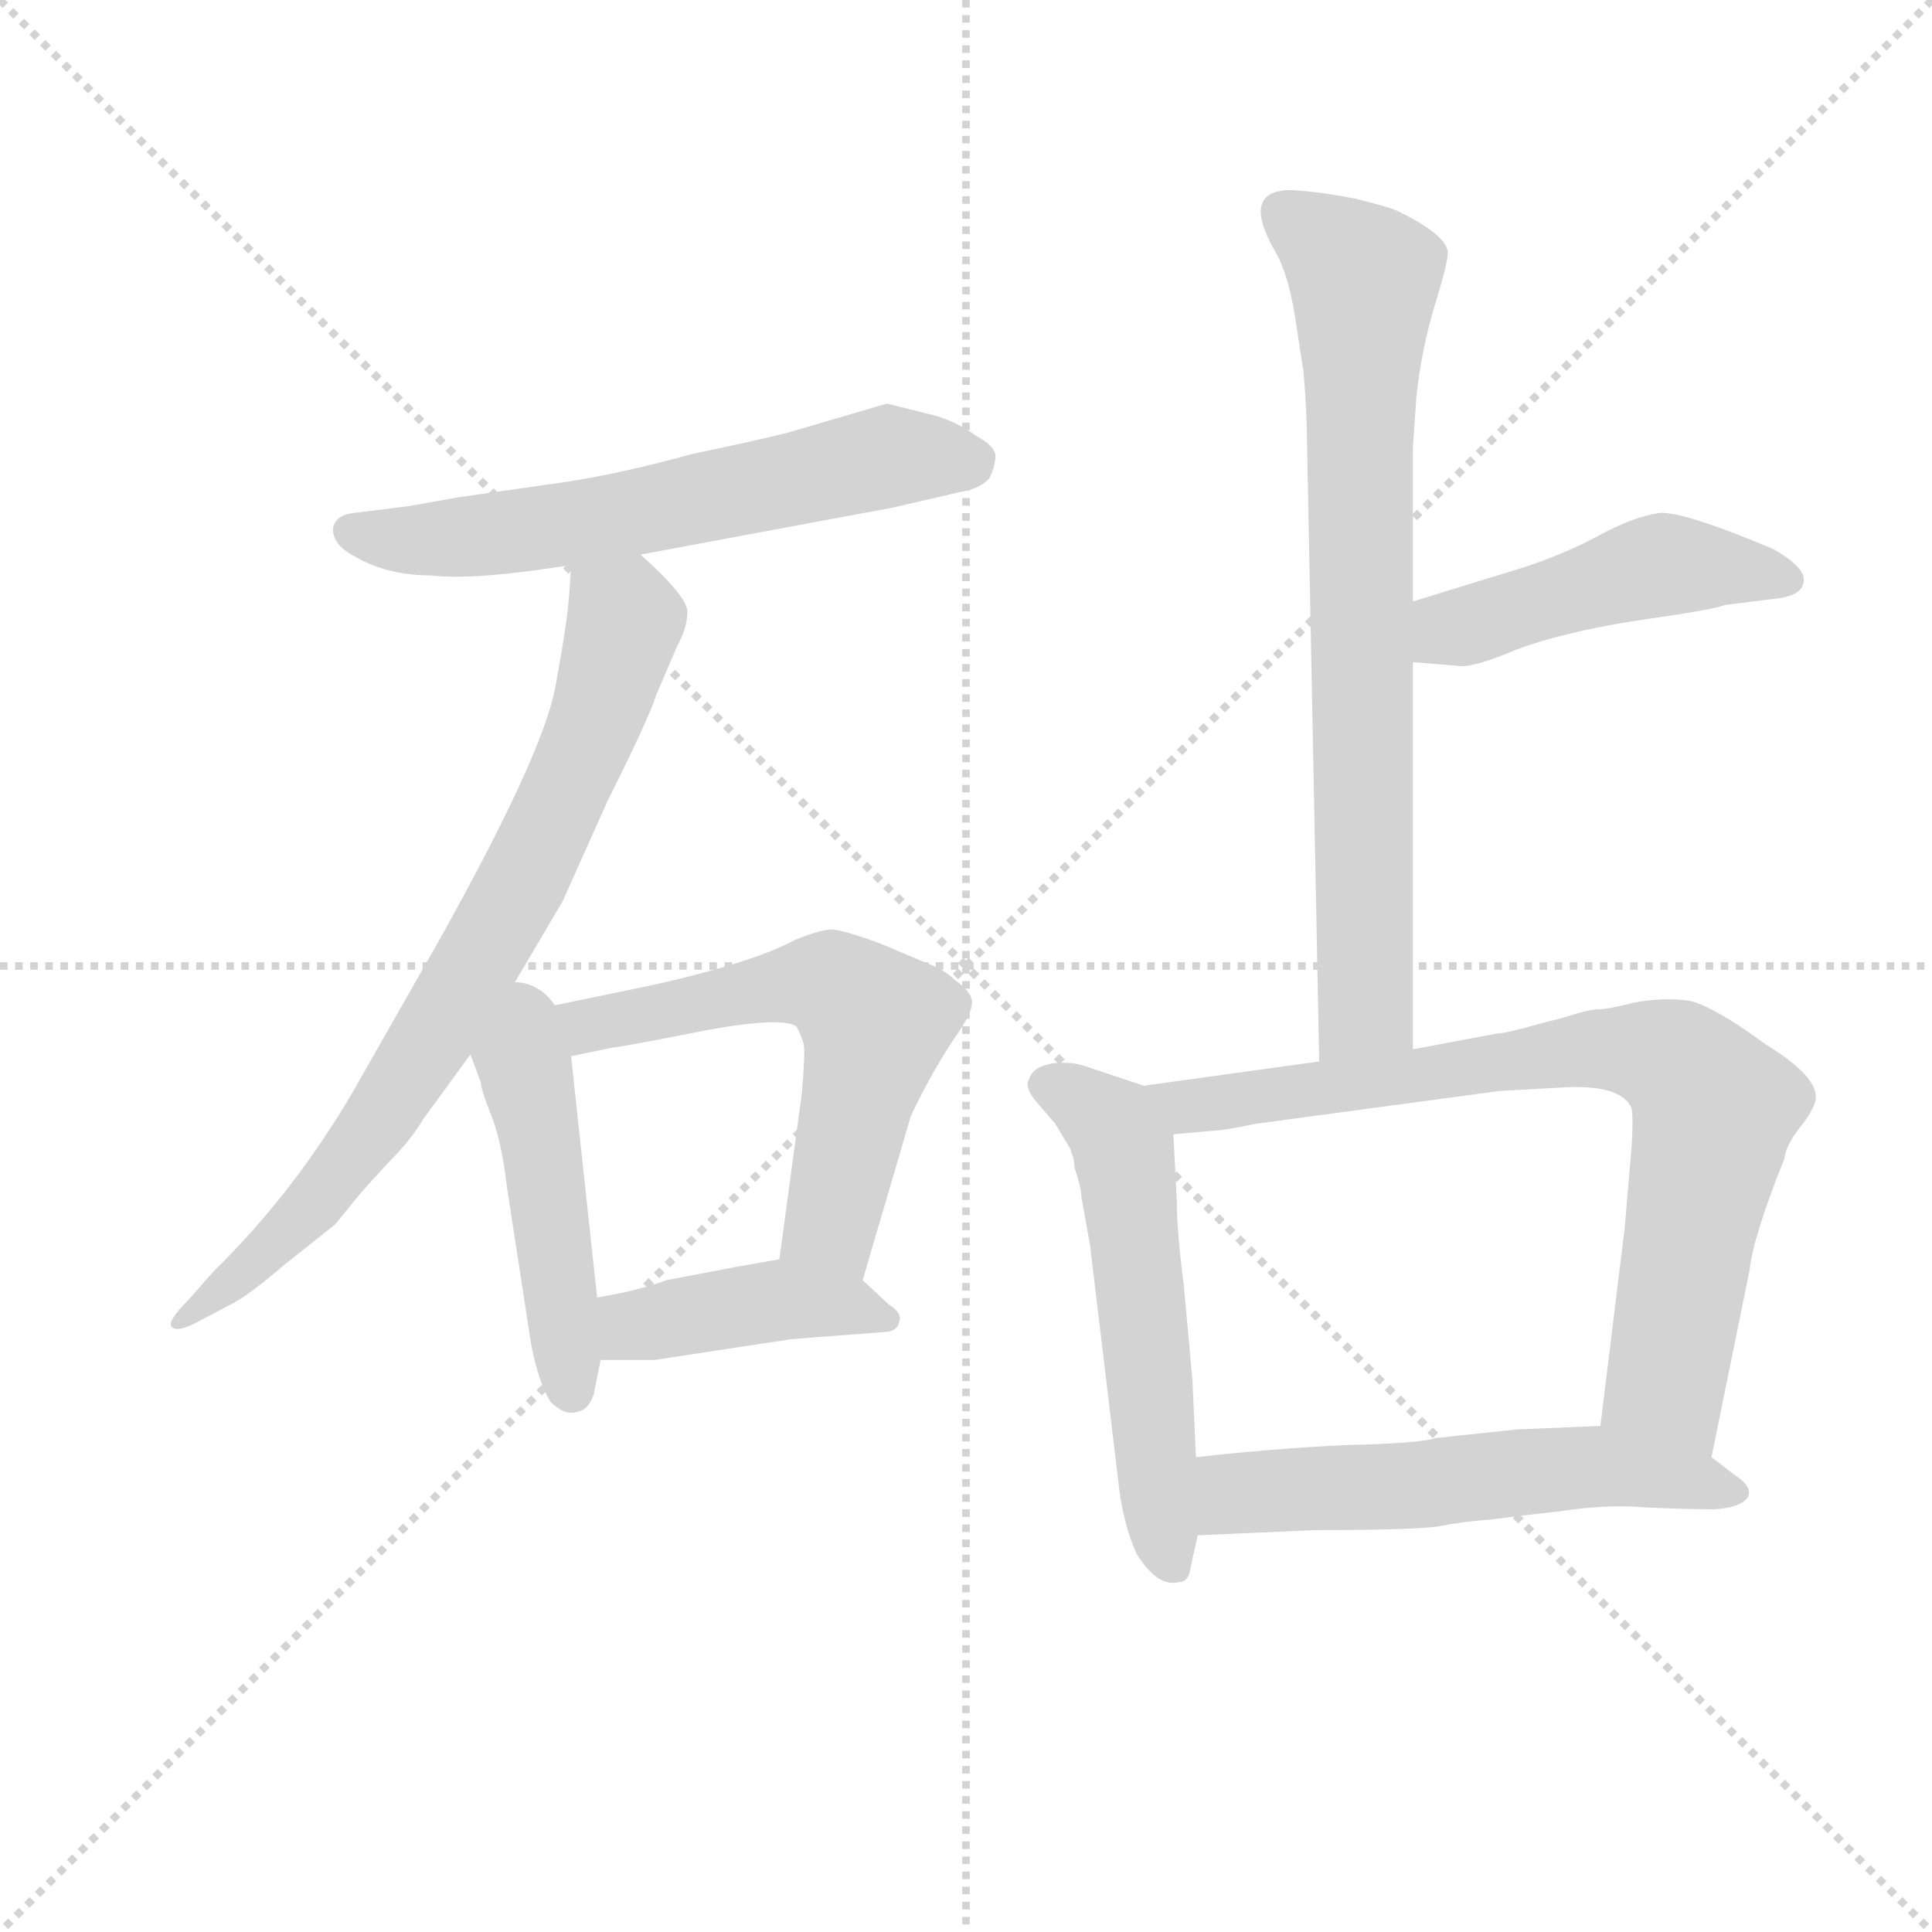 <svg version="1.1" viewBox="0 0 1024 1024" xmlns="http://www.w3.org/2000/svg">
  <g stroke="lightgray" stroke-dasharray="1,1" stroke-width="1" transform="scale(4, 4)">
    <line x1="0" y1="0" x2="256" y2="256"></line>
    <line x1="256" y1="0" x2="0" y2="256"></line>
    <line x1="128" y1="0" x2="128" y2="256"></line>
    <line x1="0" y1="128" x2="256" y2="128"></line>
  </g>
<g transform="scale(0.92, -0.92) translate(60, -900)">
   <style type="text/css">
    @keyframes keyframes0 {
      from {
       stroke: blue;
       stroke-dashoffset: 617;
       stroke-width: 128;
       }
       67% {
       animation-timing-function: step-end;
       stroke: blue;
       stroke-dashoffset: 0;
       stroke-width: 128;
       }
       to {
       stroke: black;
       stroke-width: 1024;
       }
       }
       #make-me-a-hanzi-animation-0 {
         animation: keyframes0 0.752s both;
         animation-delay: 0s;
         animation-timing-function: linear;
       }
    @keyframes keyframes1 {
      from {
       stroke: blue;
       stroke-dashoffset: 779;
       stroke-width: 128;
       }
       72% {
       animation-timing-function: step-end;
       stroke: blue;
       stroke-dashoffset: 0;
       stroke-width: 128;
       }
       to {
       stroke: black;
       stroke-width: 1024;
       }
       }
       #make-me-a-hanzi-animation-1 {
         animation: keyframes1 0.884s both;
         animation-delay: 0.752s;
         animation-timing-function: linear;
       }
    @keyframes keyframes2 {
      from {
       stroke: blue;
       stroke-dashoffset: 472;
       stroke-width: 128;
       }
       61% {
       animation-timing-function: step-end;
       stroke: blue;
       stroke-dashoffset: 0;
       stroke-width: 128;
       }
       to {
       stroke: black;
       stroke-width: 1024;
       }
       }
       #make-me-a-hanzi-animation-2 {
         animation: keyframes2 0.634s both;
         animation-delay: 1.636s;
         animation-timing-function: linear;
       }
    @keyframes keyframes3 {
      from {
       stroke: blue;
       stroke-dashoffset: 622;
       stroke-width: 128;
       }
       67% {
       animation-timing-function: step-end;
       stroke: blue;
       stroke-dashoffset: 0;
       stroke-width: 128;
       }
       to {
       stroke: black;
       stroke-width: 1024;
       }
       }
       #make-me-a-hanzi-animation-3 {
         animation: keyframes3 0.756s both;
         animation-delay: 2.27s;
         animation-timing-function: linear;
       }
    @keyframes keyframes4 {
      from {
       stroke: blue;
       stroke-dashoffset: 421;
       stroke-width: 128;
       }
       58% {
       animation-timing-function: step-end;
       stroke: blue;
       stroke-dashoffset: 0;
       stroke-width: 128;
       }
       to {
       stroke: black;
       stroke-width: 1024;
       }
       }
       #make-me-a-hanzi-animation-4 {
         animation: keyframes4 0.593s both;
         animation-delay: 3.026s;
         animation-timing-function: linear;
       }
    @keyframes keyframes5 {
      from {
       stroke: blue;
       stroke-dashoffset: 767;
       stroke-width: 128;
       }
       71% {
       animation-timing-function: step-end;
       stroke: blue;
       stroke-dashoffset: 0;
       stroke-width: 128;
       }
       to {
       stroke: black;
       stroke-width: 1024;
       }
       }
       #make-me-a-hanzi-animation-5 {
         animation: keyframes5 0.874s both;
         animation-delay: 3.619s;
         animation-timing-function: linear;
       }
    @keyframes keyframes6 {
      from {
       stroke: blue;
       stroke-dashoffset: 475;
       stroke-width: 128;
       }
       61% {
       animation-timing-function: step-end;
       stroke: blue;
       stroke-dashoffset: 0;
       stroke-width: 128;
       }
       to {
       stroke: black;
       stroke-width: 1024;
       }
       }
       #make-me-a-hanzi-animation-6 {
         animation: keyframes6 0.637s both;
         animation-delay: 4.493s;
         animation-timing-function: linear;
       }
    @keyframes keyframes7 {
      from {
       stroke: blue;
       stroke-dashoffset: 555;
       stroke-width: 128;
       }
       64% {
       animation-timing-function: step-end;
       stroke: blue;
       stroke-dashoffset: 0;
       stroke-width: 128;
       }
       to {
       stroke: black;
       stroke-width: 1024;
       }
       }
       #make-me-a-hanzi-animation-7 {
         animation: keyframes7 0.702s both;
         animation-delay: 5.13s;
         animation-timing-function: linear;
       }
    @keyframes keyframes8 {
      from {
       stroke: blue;
       stroke-dashoffset: 794;
       stroke-width: 128;
       }
       72% {
       animation-timing-function: step-end;
       stroke: blue;
       stroke-dashoffset: 0;
       stroke-width: 128;
       }
       to {
       stroke: black;
       stroke-width: 1024;
       }
       }
       #make-me-a-hanzi-animation-8 {
         animation: keyframes8 0.896s both;
         animation-delay: 5.831s;
         animation-timing-function: linear;
       }
    @keyframes keyframes9 {
      from {
       stroke: blue;
       stroke-dashoffset: 567;
       stroke-width: 128;
       }
       65% {
       animation-timing-function: step-end;
       stroke: blue;
       stroke-dashoffset: 0;
       stroke-width: 128;
       }
       to {
       stroke: black;
       stroke-width: 1024;
       }
       }
       #make-me-a-hanzi-animation-9 {
         animation: keyframes9 0.711s both;
         animation-delay: 6.728s;
         animation-timing-function: linear;
       }
</style>
<path d="M 309.0 580.5 L 454.0 607.5 L 493.0 616.5 Q 505.0 618.5 510.0 624.5 Q 513.0 630.5 513.5 636.5 Q 514.0 642.5 503.0 648.5 Q 489.0 658.5 475.0 661.5 L 451.0 667.5 L 393.0 650.5 Q 377.0 646.5 339.0 638.5 Q 299.0 627.5 267.0 622.5 L 204.0 613.5 L 176.0 608.5 L 144.0 604.5 Q 134.0 603.5 132.0 596.5 Q 131.0 589.5 138.0 583.5 Q 159.0 568.5 188.0 568.5 Q 213.0 565.5 269.0 574.5 L 309.0 580.5 Z" fill="lightgray"></path> 
<path d="M 269.0 574.5 L 268.0 558.5 Q 267.0 542.5 260.0 504.5 Q 253.0 465.5 192.0 356.5 L 143.0 270.5 Q 109.0 212.5 63.0 167.5 L 48.0 150.5 Q 36.0 138.5 39.0 135.5 Q 42.0 132.5 52.0 137.5 L 73.0 148.5 Q 83.0 153.5 104.0 171.5 L 133.0 194.5 L 146.0 210.5 Q 151.0 216.5 164.0 230.5 Q 177.0 243.5 184.0 255.5 L 211.0 292.5 L 228.0 319.5 L 264.0 380.5 L 290.0 438.5 Q 314.0 486.5 318.0 499.5 L 330.0 527.5 Q 336.0 538.5 336.0 547.5 Q 336.0 556.5 309.0 580.5 C 287.0 601.5 271.0 604.5 269.0 574.5 Z" fill="lightgray"></path> 
<path d="M 211.0 292.5 L 217.0 276.5 Q 217.0 272.5 223.0 257.5 Q 229.0 242.5 232.0 216.5 L 246.0 125.5 Q 250.0 104.5 257.0 92.5 Q 265.0 84.5 272.0 86.5 Q 279.0 87.5 282.0 96.5 L 286.0 116.5 L 284.0 152.5 L 269.0 291.5 C 262.0 360.5 195.0 334.5 211.0 292.5 Z" fill="lightgray"></path> 
<path d="M 437.0 162.5 L 464.0 254.5 Q 464.0 256.5 473.0 273.5 Q 482.0 290.5 491.0 303.5 Q 500.0 316.5 500.0 322.5 Q 500.0 328.5 490.0 335.5 Q 484.0 341.5 473.0 345.5 L 447.0 356.5 Q 425.0 364.5 419.0 364.5 Q 413.0 364.5 398.0 358.5 Q 374.0 345.5 316.0 332.5 L 258.0 320.5 L 228.0 319.5 C 198.0 318.5 240.0 285.5 269.0 291.5 L 293.0 296.5 Q 302.0 297.5 347.0 306.5 Q 391.0 314.5 399.0 308.5 Q 402.0 302.5 403.0 298.5 Q 404.0 294.5 402.0 270.5 L 389.0 174.5 C 385.0 144.5 429.0 133.5 437.0 162.5 Z" fill="lightgray"></path> 
<path d="M 286.0 116.5 L 317.0 116.5 L 396.0 128.5 L 448.0 132.5 Q 457.0 132.5 458.0 138.5 Q 460.0 143.5 452.0 148.5 L 437.0 162.5 C 419.0 179.5 419.0 179.5 389.0 174.5 L 366.0 170.5 L 324.0 162.5 Q 308.0 156.5 284.0 152.5 C 254.0 147.5 256.0 116.5 286.0 116.5 Z" fill="lightgray"></path> 
<path d="M 756.0 671.5 Q 759.0 699.5 767.0 725.5 Q 775.0 751.5 774.0 755.5 Q 772.0 765.5 745.0 778.5 Q 741.0 780.5 721.0 785.5 Q 701.0 789.5 684.0 790.5 Q 654.0 790.5 675.0 754.5 Q 683.0 740.5 687.0 711.5 L 691.0 685.5 Q 693.0 661.5 693.0 644.5 L 700.0 288.5 C 701.0 258.5 754.0 265.5 754.0 295.5 L 754.0 518.5 L 754.0 553.5 L 754.0 642.5 L 756.0 671.5 Z" fill="lightgray"></path> 
<path d="M 754.0 518.5 L 779.0 516.5 Q 787.0 514.5 813.0 525.5 Q 839.0 535.5 883.0 542.5 Q 926.0 548.5 934.0 551.5 L 966.0 555.5 Q 978.0 557.5 979.0 564.5 Q 981.0 572.5 962.0 583.5 Q 910.0 605.5 896.0 604.5 Q 882.0 602.5 863.0 592.5 Q 843.0 581.5 819.0 573.5 L 754.0 553.5 C 725.0 544.5 724.0 520.5 754.0 518.5 Z" fill="lightgray"></path> 
<path d="M 599.0 274.5 L 566.0 285.5 Q 558.0 288.5 547.0 287.5 Q 535.0 285.5 533.0 278.5 Q 530.0 274.5 536.0 266.5 L 548.0 252.5 L 557.0 237.5 L 557.0 236.5 Q 559.0 232.5 559.0 227.5 Q 563.0 215.5 563.0 210.5 L 568.0 182.5 L 585.0 40.5 Q 588.0 19.5 595.0 4.5 Q 607.0 -14.5 619.0 -11.5 Q 625.0 -11.5 626.0 -2.5 L 630.0 15.5 L 629.0 60.5 L 627.0 104.5 L 622.0 159.5 Q 618.0 190.5 618.0 207.5 L 616.0 246.5 C 615.0 269.5 615.0 269.5 599.0 274.5 Z" fill="lightgray"></path> 
<path d="M 700.0 288.5 L 599.0 274.5 C 569.0 270.5 586.0 243.5 616.0 246.5 L 638.0 248.5 Q 644.0 248.5 663.0 252.5 L 804.0 271.5 L 840.0 273.5 Q 874.0 275.5 880.0 261.5 Q 881.0 254.5 880.0 239.5 L 876.0 192.5 L 862.0 78.5 C 858.0 48.5 920.0 31.5 926.0 60.5 L 948.0 168.5 Q 950.0 187.5 968.0 232.5 Q 969.0 240.5 977.0 250.5 Q 985.0 260.5 986.0 266.5 Q 988.0 279.5 957.0 298.5 Q 927.0 320.5 913.0 323.5 Q 898.0 325.5 882.0 322.5 Q 866.0 318.5 861.0 318.5 Q 855.0 318.5 840.0 313.5 L 828.0 310.5 Q 807.0 304.5 802.0 304.5 L 754.0 295.5 L 700.0 288.5 Z" fill="lightgray"></path> 
<path d="M 630.0 15.5 L 698.0 18.5 Q 752.0 18.5 768.0 20.5 Q 783.0 23.5 798.0 24.5 Q 813.0 26.5 840.0 29.5 Q 866.0 33.5 889.0 31.5 Q 912.0 30.5 928.0 30.5 Q 943.0 31.5 947.0 37.5 Q 950.0 43.5 939.0 50.5 L 926.0 60.5 C 902.0 78.5 892.0 79.5 862.0 78.5 L 814.0 76.5 L 767.0 71.5 Q 758.0 68.5 716.0 67.5 Q 673.0 65.5 629.0 60.5 C 599.0 57.5 600.0 14.5 630.0 15.5 Z" fill="lightgray"></path> 
      <clipPath id="make-me-a-hanzi-clip-0">
      <path d="M 309.0 580.5 L 454.0 607.5 L 493.0 616.5 Q 505.0 618.5 510.0 624.5 Q 513.0 630.5 513.5 636.5 Q 514.0 642.5 503.0 648.5 Q 489.0 658.5 475.0 661.5 L 451.0 667.5 L 393.0 650.5 Q 377.0 646.5 339.0 638.5 Q 299.0 627.5 267.0 622.5 L 204.0 613.5 L 176.0 608.5 L 144.0 604.5 Q 134.0 603.5 132.0 596.5 Q 131.0 589.5 138.0 583.5 Q 159.0 568.5 188.0 568.5 Q 213.0 565.5 269.0 574.5 L 309.0 580.5 Z" fill="lightgray"></path>
      </clipPath>
      <path clip-path="url(#make-me-a-hanzi-clip-0)" d="M 143.0 593.5 L 171.0 588.5 L 240.0 593.5 L 451.0 637.5 L 499.0 634.5 " fill="none" id="make-me-a-hanzi-animation-0" stroke-dasharray="489 978" stroke-linecap="round"></path>

      <clipPath id="make-me-a-hanzi-clip-1">
      <path d="M 269.0 574.5 L 268.0 558.5 Q 267.0 542.5 260.0 504.5 Q 253.0 465.5 192.0 356.5 L 143.0 270.5 Q 109.0 212.5 63.0 167.5 L 48.0 150.5 Q 36.0 138.5 39.0 135.5 Q 42.0 132.5 52.0 137.5 L 73.0 148.5 Q 83.0 153.5 104.0 171.5 L 133.0 194.5 L 146.0 210.5 Q 151.0 216.5 164.0 230.5 Q 177.0 243.5 184.0 255.5 L 211.0 292.5 L 228.0 319.5 L 264.0 380.5 L 290.0 438.5 Q 314.0 486.5 318.0 499.5 L 330.0 527.5 Q 336.0 538.5 336.0 547.5 Q 336.0 556.5 309.0 580.5 C 287.0 601.5 271.0 604.5 269.0 574.5 Z" fill="lightgray"></path>
      </clipPath>
      <path clip-path="url(#make-me-a-hanzi-clip-1)" d="M 276.0 570.5 L 299.0 546.5 L 298.0 532.5 L 273.0 458.5 L 225.0 362.5 L 145.0 236.5 L 118.0 203.5 L 45.0 137.5 " fill="none" id="make-me-a-hanzi-animation-1" stroke-dasharray="651 1302" stroke-linecap="round"></path>

      <clipPath id="make-me-a-hanzi-clip-2">
      <path d="M 211.0 292.5 L 217.0 276.5 Q 217.0 272.5 223.0 257.5 Q 229.0 242.5 232.0 216.5 L 246.0 125.5 Q 250.0 104.5 257.0 92.5 Q 265.0 84.5 272.0 86.5 Q 279.0 87.5 282.0 96.5 L 286.0 116.5 L 284.0 152.5 L 269.0 291.5 C 262.0 360.5 195.0 334.5 211.0 292.5 Z" fill="lightgray"></path>
      </clipPath>
      <path clip-path="url(#make-me-a-hanzi-clip-2)" d="M 229.0 309.5 L 244.0 276.5 L 253.0 235.5 L 270.0 98.5 " fill="none" id="make-me-a-hanzi-animation-2" stroke-dasharray="344 688" stroke-linecap="round"></path>

      <clipPath id="make-me-a-hanzi-clip-3">
      <path d="M 437.0 162.5 L 464.0 254.5 Q 464.0 256.5 473.0 273.5 Q 482.0 290.5 491.0 303.5 Q 500.0 316.5 500.0 322.5 Q 500.0 328.5 490.0 335.5 Q 484.0 341.5 473.0 345.5 L 447.0 356.5 Q 425.0 364.5 419.0 364.5 Q 413.0 364.5 398.0 358.5 Q 374.0 345.5 316.0 332.5 L 258.0 320.5 L 228.0 319.5 C 198.0 318.5 240.0 285.5 269.0 291.5 L 293.0 296.5 Q 302.0 297.5 347.0 306.5 Q 391.0 314.5 399.0 308.5 Q 402.0 302.5 403.0 298.5 Q 404.0 294.5 402.0 270.5 L 389.0 174.5 C 385.0 144.5 429.0 133.5 437.0 162.5 Z" fill="lightgray"></path>
      </clipPath>
      <path clip-path="url(#make-me-a-hanzi-clip-3)" d="M 236.0 319.5 L 272.0 307.5 L 391.0 332.5 L 428.0 328.5 L 445.0 310.5 L 421.0 205.5 L 423.0 184.5 L 433.0 172.5 " fill="none" id="make-me-a-hanzi-animation-3" stroke-dasharray="494 988" stroke-linecap="round"></path>

      <clipPath id="make-me-a-hanzi-clip-4">
      <path d="M 286.0 116.5 L 317.0 116.5 L 396.0 128.5 L 448.0 132.5 Q 457.0 132.5 458.0 138.5 Q 460.0 143.5 452.0 148.5 L 437.0 162.5 C 419.0 179.5 419.0 179.5 389.0 174.5 L 366.0 170.5 L 324.0 162.5 Q 308.0 156.5 284.0 152.5 C 254.0 147.5 256.0 116.5 286.0 116.5 Z" fill="lightgray"></path>
      </clipPath>
      <path clip-path="url(#make-me-a-hanzi-clip-4)" d="M 294.0 122.5 L 303.0 135.5 L 390.0 151.5 L 450.0 140.5 " fill="none" id="make-me-a-hanzi-animation-4" stroke-dasharray="293 586" stroke-linecap="round"></path>

      <clipPath id="make-me-a-hanzi-clip-5">
      <path d="M 756.0 671.5 Q 759.0 699.5 767.0 725.5 Q 775.0 751.5 774.0 755.5 Q 772.0 765.5 745.0 778.5 Q 741.0 780.5 721.0 785.5 Q 701.0 789.5 684.0 790.5 Q 654.0 790.5 675.0 754.5 Q 683.0 740.5 687.0 711.5 L 691.0 685.5 Q 693.0 661.5 693.0 644.5 L 700.0 288.5 C 701.0 258.5 754.0 265.5 754.0 295.5 L 754.0 518.5 L 754.0 553.5 L 754.0 642.5 L 756.0 671.5 Z" fill="lightgray"></path>
      </clipPath>
      <path clip-path="url(#make-me-a-hanzi-clip-5)" d="M 680.0 777.5 L 726.0 739.5 L 727.0 319.5 L 706.0 296.5 " fill="none" id="make-me-a-hanzi-animation-5" stroke-dasharray="639 1278" stroke-linecap="round"></path>

      <clipPath id="make-me-a-hanzi-clip-6">
      <path d="M 754.0 518.5 L 779.0 516.5 Q 787.0 514.5 813.0 525.5 Q 839.0 535.5 883.0 542.5 Q 926.0 548.5 934.0 551.5 L 966.0 555.5 Q 978.0 557.5 979.0 564.5 Q 981.0 572.5 962.0 583.5 Q 910.0 605.5 896.0 604.5 Q 882.0 602.5 863.0 592.5 Q 843.0 581.5 819.0 573.5 L 754.0 553.5 C 725.0 544.5 724.0 520.5 754.0 518.5 Z" fill="lightgray"></path>
      </clipPath>
      <path clip-path="url(#make-me-a-hanzi-clip-6)" d="M 761.0 524.5 L 780.0 538.5 L 897.0 574.5 L 946.0 572.5 L 969.0 565.5 " fill="none" id="make-me-a-hanzi-animation-6" stroke-dasharray="347 694" stroke-linecap="round"></path>

      <clipPath id="make-me-a-hanzi-clip-7">
      <path d="M 599.0 274.5 L 566.0 285.5 Q 558.0 288.5 547.0 287.5 Q 535.0 285.5 533.0 278.5 Q 530.0 274.5 536.0 266.5 L 548.0 252.5 L 557.0 237.5 L 557.0 236.5 Q 559.0 232.5 559.0 227.5 Q 563.0 215.5 563.0 210.5 L 568.0 182.5 L 585.0 40.5 Q 588.0 19.5 595.0 4.5 Q 607.0 -14.5 619.0 -11.5 Q 625.0 -11.5 626.0 -2.5 L 630.0 15.5 L 629.0 60.5 L 627.0 104.5 L 622.0 159.5 Q 618.0 190.5 618.0 207.5 L 616.0 246.5 C 615.0 269.5 615.0 269.5 599.0 274.5 Z" fill="lightgray"></path>
      </clipPath>
      <path clip-path="url(#make-me-a-hanzi-clip-7)" d="M 545.0 275.5 L 581.0 251.5 L 587.0 237.5 L 615.0 -1.5 " fill="none" id="make-me-a-hanzi-animation-7" stroke-dasharray="427 854" stroke-linecap="round"></path>

      <clipPath id="make-me-a-hanzi-clip-8">
      <path d="M 700.0 288.5 L 599.0 274.5 C 569.0 270.5 586.0 243.5 616.0 246.5 L 638.0 248.5 Q 644.0 248.5 663.0 252.5 L 804.0 271.5 L 840.0 273.5 Q 874.0 275.5 880.0 261.5 Q 881.0 254.5 880.0 239.5 L 876.0 192.5 L 862.0 78.5 C 858.0 48.5 920.0 31.5 926.0 60.5 L 948.0 168.5 Q 950.0 187.5 968.0 232.5 Q 969.0 240.5 977.0 250.5 Q 985.0 260.5 986.0 266.5 Q 988.0 279.5 957.0 298.5 Q 927.0 320.5 913.0 323.5 Q 898.0 325.5 882.0 322.5 Q 866.0 318.5 861.0 318.5 Q 855.0 318.5 840.0 313.5 L 828.0 310.5 Q 807.0 304.5 802.0 304.5 L 754.0 295.5 L 700.0 288.5 Z" fill="lightgray"></path>
      </clipPath>
      <path clip-path="url(#make-me-a-hanzi-clip-8)" d="M 607.0 272.5 L 631.0 262.5 L 860.0 295.5 L 906.0 287.5 L 927.0 259.5 L 900.0 103.5 L 922.0 69.5 " fill="none" id="make-me-a-hanzi-animation-8" stroke-dasharray="666 1332" stroke-linecap="round"></path>

      <clipPath id="make-me-a-hanzi-clip-9">
      <path d="M 630.0 15.5 L 698.0 18.5 Q 752.0 18.5 768.0 20.5 Q 783.0 23.5 798.0 24.5 Q 813.0 26.5 840.0 29.5 Q 866.0 33.5 889.0 31.5 Q 912.0 30.5 928.0 30.5 Q 943.0 31.5 947.0 37.5 Q 950.0 43.5 939.0 50.5 L 926.0 60.5 C 902.0 78.5 892.0 79.5 862.0 78.5 L 814.0 76.5 L 767.0 71.5 Q 758.0 68.5 716.0 67.5 Q 673.0 65.5 629.0 60.5 C 599.0 57.5 600.0 14.5 630.0 15.5 Z" fill="lightgray"></path>
      </clipPath>
      <path clip-path="url(#make-me-a-hanzi-clip-9)" d="M 636.0 23.5 L 652.0 39.5 L 857.0 55.5 L 939.0 41.5 " fill="none" id="make-me-a-hanzi-animation-9" stroke-dasharray="439 878" stroke-linecap="round"></path>

</g>
</svg>
